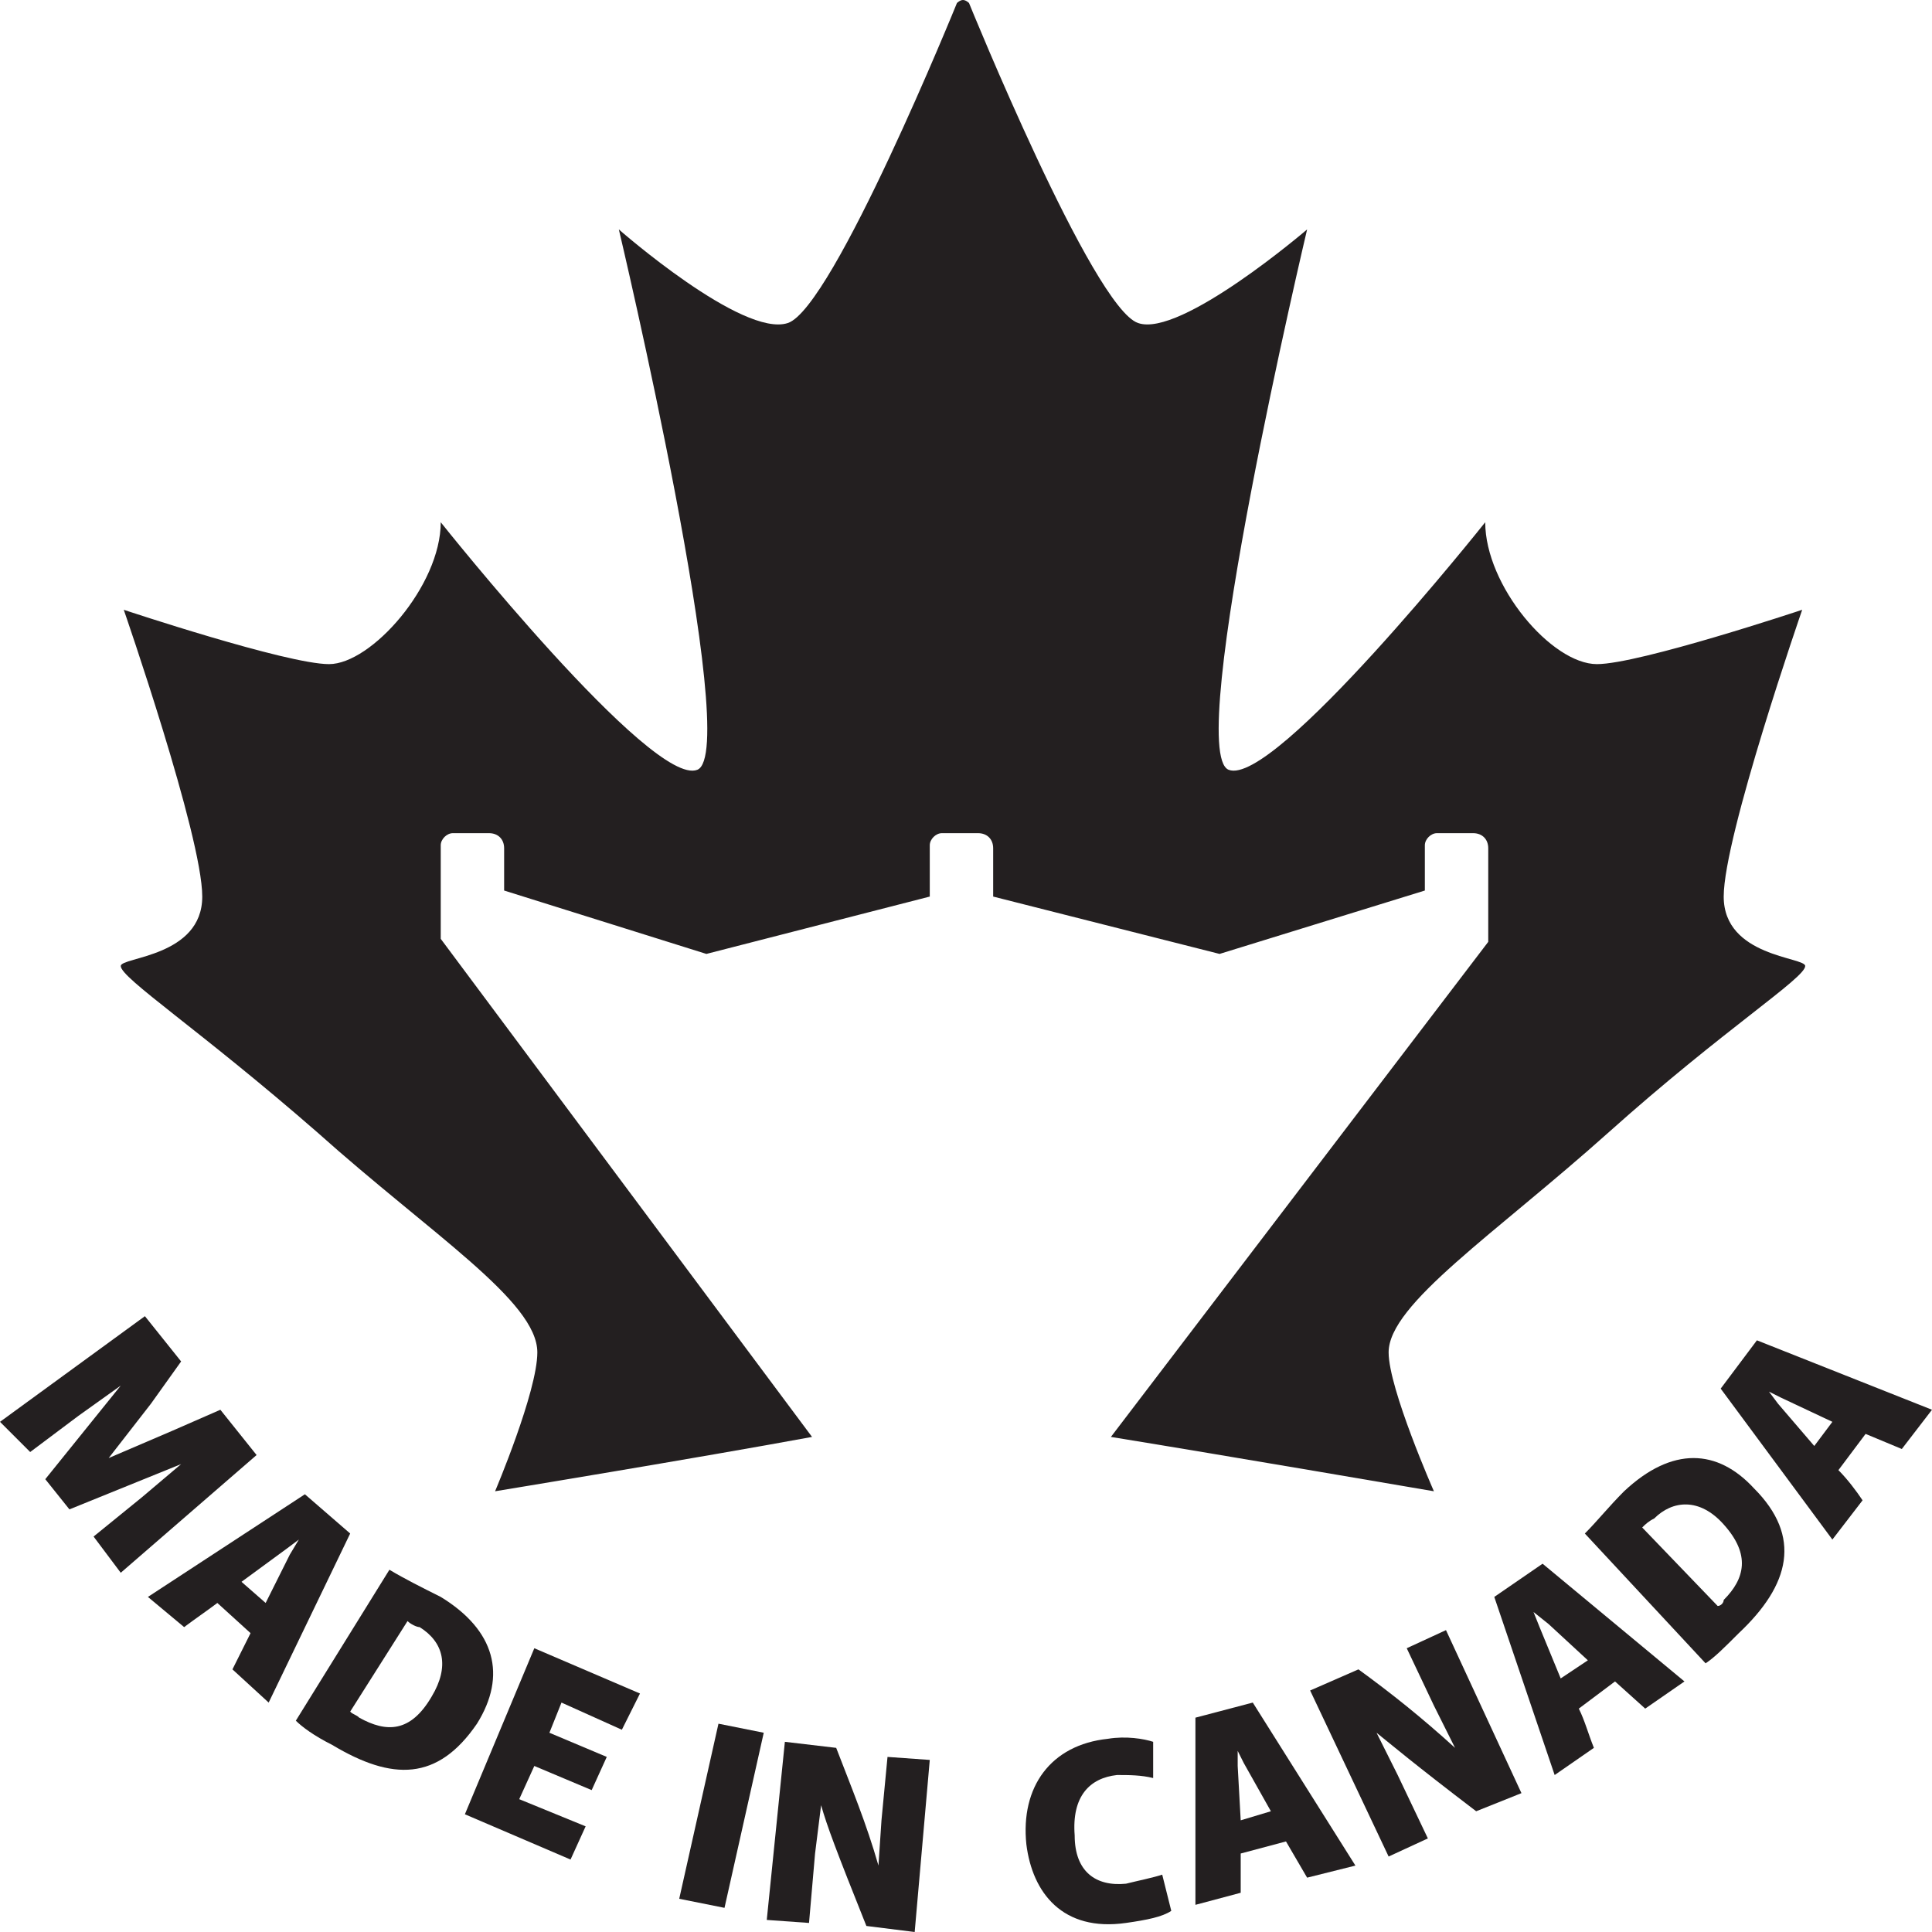 <?xml version="1.0" encoding="utf-8"?>
<!-- Generator: Adobe Illustrator 27.2.0, SVG Export Plug-In . SVG Version: 6.00 Build 0)  -->
<svg version="1.1" id="Layer_1" xmlns="http://www.w3.org/2000/svg" xmlns:xlink="http://www.w3.org/1999/xlink" x="0px" y="0px"
	 viewBox="0 0 64 64" style="enable-background:new 0 0 64 64;" xml:space="preserve">
<style type="text/css">
	.st0{fill:#231F20;}
</style>
<g>
	<path class="st0" d="M57.1,29.7c0-2,2.6-9.5,2.6-9.5s-5.4,1.8-6.8,1.8c-1.5,0-3.7-2.6-3.7-4.7c0,0-7,8.8-8.5,8.2
		c-1.5-0.6,2.6-17.9,2.6-17.9s-4.2,3.6-5.6,3.1c-1.5-0.5-5.6-10.6-5.6-10.6S32,0,31.9,0c-0.1,0-0.2,0.1-0.2,0.1s-4.1,10.1-5.6,10.6
		c-1.5,0.5-5.6-3.1-5.6-3.1s4.1,17.3,2.6,17.9c-1.5,0.6-8.5-8.2-8.5-8.2c0,2.1-2.3,4.7-3.7,4.7s-6.8-1.8-6.8-1.8s2.6,7.5,2.6,9.5
		S4,31.7,4,32c0,0.4,2.6,2.1,6.5,5.5c3.8,3.4,7.3,5.6,7.3,7.3c0,1.3-1.4,4.6-1.4,4.6s6.7-1.1,10.5-1.8L14.6,31.1c0,0,0,0,0,0
		c0,0,0-1.4,0-1.4V28c0-0.2,0.2-0.4,0.4-0.4h1.2c0.3,0,0.5,0.2,0.5,0.5v1.4l6.7,2.1c0,0,0,0,0,0l7.4-1.9c0,0,0,0,0,0V28
		c0-0.2,0.2-0.4,0.4-0.4h1.2c0.3,0,0.5,0.2,0.5,0.5v1.6c0,0,0,0,0,0l7.5,1.9c0,0,0,0,0,0l6.8-2.1V28c0-0.2,0.2-0.4,0.4-0.4h1.2
		c0.3,0,0.5,0.2,0.5,0.5v1.6v0v1.5c0,0,0,0,0,0L36.8,47.6c3.7,0.6,10.7,1.8,10.7,1.8S46,46,46,44.8c0-1.6,3.5-3.9,7.3-7.3
		c3.8-3.4,6.5-5.1,6.5-5.5C59.8,31.7,57.1,31.7,57.1,29.7z"/>
	<g>
		<g>
			<path class="st0" d="M4,45.9L4,45.9l-1.4,1l-1.6,1.2L0,47.1l4.8-3.5L6,45.1l-1,1.4l-1.4,1.8l0,0l2.1-0.9l1.6-0.7l1.2,1.5L4,52.1
				l-0.9-1.2l1.6-1.3L6,48.5l0,0L2.3,50l-0.8-1L4,45.9z"/>
			<path class="st0" d="M8.9,56.4l-1.2-1.1l0.6-1.2l-1.1-1c-0.4,0.3-0.7,0.5-1.1,0.8l-1.2-1l5.2-3.4l1.5,1.3L8.9,56.4z M9.9,51
				l-0.4,0.3L8,52.4l0.8,0.7l0.8-1.6L9.9,51L9.9,51z"/>
			<path class="st0" d="M12.9,52c0.5,0.3,1.1,0.6,1.7,0.9c1.8,1.1,2.2,2.6,1.2,4.2C14.5,59,13,59,11,57.8c-0.6-0.3-1-0.6-1.2-0.8
				L12.9,52z M13.5,53.7l-1.9,3c0.1,0.1,0.2,0.1,0.3,0.2c0.9,0.5,1.7,0.5,2.4-0.7c0.6-1,0.4-1.8-0.4-2.3
				C13.8,53.9,13.6,53.8,13.5,53.7z"/>
			<path class="st0" d="M20.6,57.3l-2-0.9l-0.4,1l1.9,0.8l-0.5,1.1l-1.9-0.8l-0.5,1.1l2.2,0.9l-0.5,1.1l-3.5-1.5l2.3-5.5l3.5,1.5
				L20.6,57.3z"/>
			<path class="st0" d="M24,63.2l-1.5-0.3l1.3-5.8l1.5,0.3L24,63.2z"/>
			<path class="st0" d="M28.7,63.8c-1-2.5-1.3-3.3-1.5-4l0,0L27,61.4l-0.2,2.3l-1.4-0.1l0.6-5.9l1.7,0.2c0.5,1.3,1,2.5,1.4,3.9l0,0
				l0.1-1.5l0.2-2.1l1.4,0.1L30.3,64L28.7,63.8z"/>
			<path class="st0" d="M37.3,62.4c0.4-0.1,0.9-0.2,1.2-0.3l0.3,1.2c-0.3,0.2-0.8,0.3-1.5,0.4c-2.1,0.3-3.1-1-3.3-2.6
				c-0.2-1.9,0.8-3.3,2.7-3.5c0.6-0.1,1.2,0,1.5,0.1l0,1.2c-0.4-0.1-0.8-0.1-1.2-0.1c-0.9,0.1-1.5,0.7-1.4,2
				C35.6,62,36.3,62.5,37.3,62.4z"/>
			<path class="st0" d="M44.9,61.8l-1.6,0.4l-0.7-1.2l-1.5,0.4c0,0.4,0,0.9,0,1.3l-1.5,0.4l0-6.2l1.9-0.5L44.9,61.8z M41,58l0,0.5
				l0.1,1.8l1-0.3l-0.9-1.6L41,58L41,58z"/>
			<path class="st0" d="M48.9,60c-2.1-1.6-2.8-2.2-3.3-2.6l0,0l0.7,1.4l1,2.1l-1.3,0.6L43.4,56l1.6-0.7c1.1,0.8,2.1,1.6,3.2,2.6l0,0
				l-0.7-1.4l-0.9-1.9l1.3-0.6l2.5,5.4L48.9,60z"/>
			<path class="st0" d="M55.8,55.7l-1.3,0.9l-1-0.9l-1.2,0.9c0.2,0.4,0.3,0.8,0.5,1.3l-1.3,0.9l-2-5.9l1.6-1.1L55.8,55.7z
				 M50.8,53.4l0.2,0.5l0.7,1.7l0.9-0.6l-1.3-1.2L50.8,53.4L50.8,53.4z"/>
			<path class="st0" d="M52.5,50.8c0.4-0.4,0.8-0.9,1.3-1.4c1.6-1.5,3.1-1.4,4.3-0.1c1.6,1.6,1.2,3.2-0.5,4.8
				c-0.5,0.5-0.8,0.8-1.1,1L52.5,50.8z M54.4,50.6l2.5,2.6c0.1,0,0.2-0.1,0.2-0.2c0.7-0.7,0.9-1.5,0-2.5c-0.8-0.9-1.7-0.8-2.3-0.2
				C54.6,50.4,54.5,50.5,54.4,50.6z"/>
			<path class="st0" d="M64,46.7L63,48l-1.2-0.5l-0.9,1.2c0.3,0.3,0.6,0.7,0.8,1l-1,1.3l-3.7-5l1.2-1.6L64,46.7z M58.6,46.1l0.3,0.4
				l1.2,1.4l0.6-0.8L59,46.3L58.6,46.1L58.6,46.1z"/>
		</g>
	</g>
</g>
</svg>
